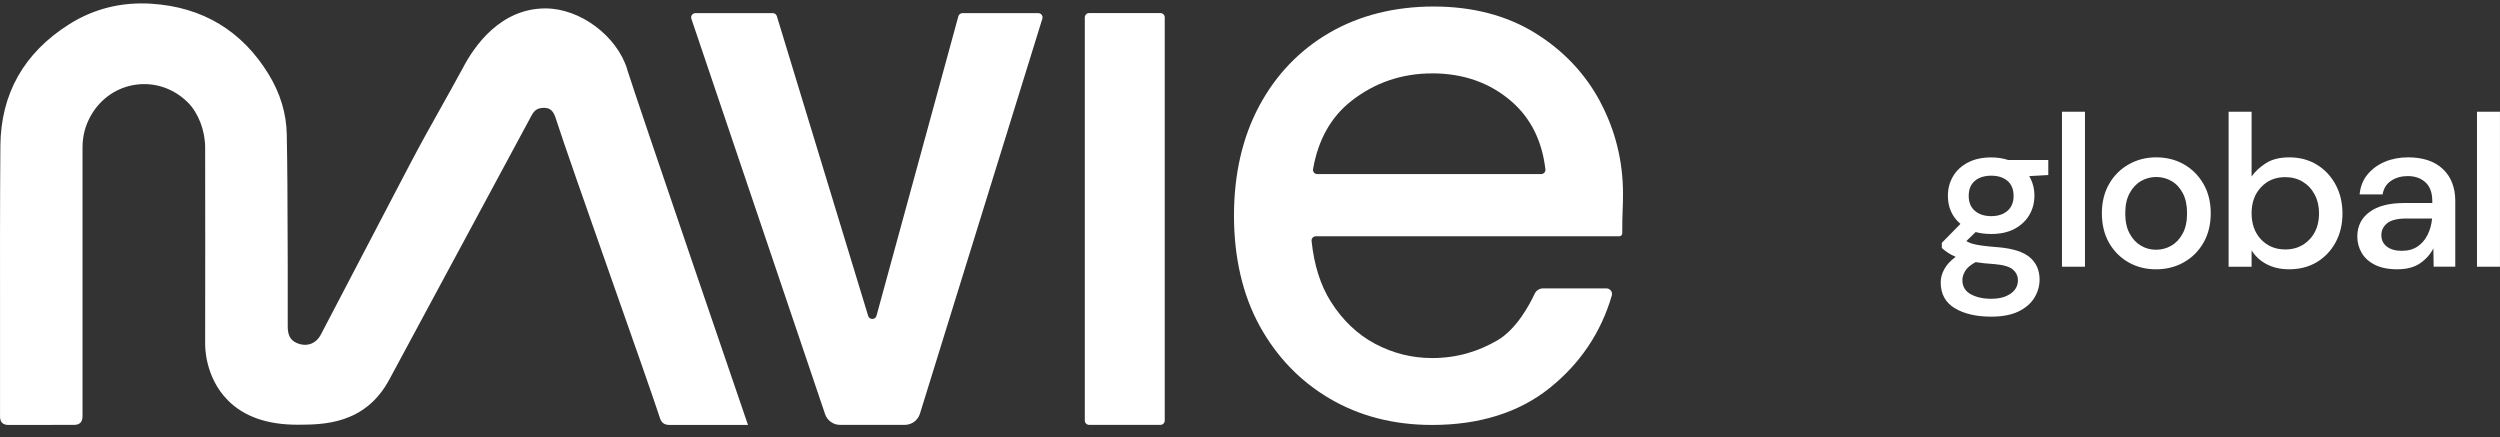 <svg width="143" height="25" viewBox="0 0 143 25" fill="none" xmlns="http://www.w3.org/2000/svg">
<rect x="0" y="0" width="143" height="25" fill="#333333" stroke="none"/>
<path d="M35.875 3.953C35.272 2.038 33.174 0.481 31.2 0.481C28.627 0.481 27.13 2.627 26.468 3.903C25.991 4.78 25.58 5.514 25.185 6.219C24.616 7.234 24.078 8.191 23.436 9.417L22.82 10.593C21.331 13.437 19.841 16.283 18.357 19.13C18.074 19.674 17.529 19.864 16.969 19.617C16.608 19.458 16.456 19.173 16.458 18.658V18.248C16.46 17.219 16.462 16.191 16.458 15.162L16.451 13.328C16.446 11.477 16.44 9.562 16.403 7.679C16.38 6.493 16.033 5.344 15.374 4.261C13.851 1.764 11.593 0.402 8.667 0.214C6.95 0.103 5.366 0.499 3.958 1.387C1.371 3.021 0.047 5.362 0.022 8.343C-0.005 11.74 -0.001 15.193 0.002 18.534C0.002 20.295 0.006 22.058 0.002 23.819C0.002 23.925 0.015 24.079 0.125 24.188C0.235 24.294 0.378 24.308 0.513 24.308C1.401 24.301 2.314 24.304 3.216 24.304H4.204C4.426 24.304 4.72 24.254 4.72 23.821V14.353C4.72 12.383 4.72 10.412 4.72 8.442C4.72 7.778 4.878 7.175 5.204 6.602C5.759 5.628 6.702 4.986 7.788 4.841C8.872 4.696 9.95 5.068 10.744 5.859C11.347 6.457 11.735 7.472 11.735 8.442C11.742 11.939 11.739 16.2 11.735 19.689C11.735 19.767 11.705 21.566 13.041 22.905C13.958 23.828 15.287 24.294 17.006 24.294C18.469 24.29 20.884 24.294 22.272 21.704L30.401 6.613C30.579 6.283 30.764 6.169 31.131 6.169C31.455 6.169 31.649 6.339 31.779 6.74C32.635 9.41 37.107 21.913 37.749 23.914C37.836 24.186 38.002 24.306 38.301 24.306H42.784C42.784 24.306 36.493 5.938 35.868 3.953H35.875Z" fill="white"/>
<path d="M59.623 1.067L52.62 23.664C52.501 24.045 52.149 24.303 51.748 24.303H48.056C47.664 24.303 47.317 24.054 47.194 23.686L39.547 1.074C39.492 0.913 39.613 0.75 39.782 0.75H44.199C44.308 0.75 44.404 0.82 44.436 0.924L49.659 18.069C49.732 18.306 50.072 18.302 50.136 18.062L54.818 0.931C54.848 0.825 54.946 0.75 55.058 0.75H59.386C59.552 0.75 59.673 0.911 59.623 1.07V1.067Z" fill="white"/>
<path d="M66.374 0.748H62.3C62.162 0.748 62.051 0.859 62.051 0.995V24.056C62.051 24.193 62.162 24.303 62.3 24.303H66.374C66.512 24.303 66.623 24.193 66.623 24.056V0.995C66.623 0.859 66.512 0.748 66.374 0.748Z" fill="white"/>
<path d="M91.537 5.828C90.672 4.203 89.409 2.873 87.789 1.876C86.163 0.876 84.216 0.373 82.002 0.373C79.788 0.373 77.754 0.878 76.044 1.873C74.328 2.87 72.974 4.285 72.02 6.075C71.066 7.861 70.584 9.966 70.584 12.339C70.584 14.711 71.075 16.858 72.045 18.628C73.017 20.404 74.369 21.809 76.067 22.804C77.763 23.801 79.731 24.307 81.915 24.307C84.625 24.307 86.887 23.597 88.636 22.197C90.38 20.803 91.576 19.024 92.194 16.907C92.256 16.701 92.099 16.495 91.884 16.495H88.268C88.06 16.495 87.871 16.613 87.784 16.801C87.494 17.424 86.743 18.831 85.657 19.464C84.618 20.069 83.404 20.481 81.915 20.481C80.772 20.481 79.676 20.207 78.66 19.668C77.649 19.131 76.795 18.319 76.122 17.252C75.531 16.318 75.163 15.151 75.022 13.778C75.008 13.637 75.12 13.515 75.263 13.515H92.624C92.717 13.515 92.793 13.44 92.793 13.347V13.193C92.793 12.767 92.799 12.405 92.813 12.087C92.829 11.749 92.836 11.412 92.836 11.088C92.836 9.223 92.4 7.455 91.535 5.832L91.537 5.828ZM81.913 4.196C83.716 4.196 85.25 4.742 86.478 5.819C87.567 6.773 88.211 8.074 88.398 9.692C88.414 9.832 88.3 9.957 88.159 9.957H75.346C75.197 9.957 75.081 9.825 75.106 9.68C75.394 7.999 76.135 6.682 77.311 5.764C78.644 4.724 80.192 4.198 81.915 4.198L81.913 4.196Z" fill="white"/>
<path d="M113.9 13.384C113.578 13.384 113.279 13.348 113.007 13.274L112.473 13.79C112.565 13.847 112.676 13.897 112.809 13.938C112.941 13.978 113.126 14.014 113.366 14.049C113.606 14.082 113.932 14.114 114.345 14.146C115.165 14.221 115.756 14.416 116.119 14.731C116.482 15.046 116.664 15.467 116.664 15.993C116.664 16.353 116.566 16.698 116.372 17.022C116.178 17.346 115.877 17.609 115.466 17.811C115.057 18.012 114.535 18.112 113.898 18.112C113.037 18.112 112.341 17.949 111.807 17.625C111.273 17.301 111.008 16.809 111.008 16.154C111.008 15.9 111.076 15.646 111.213 15.397C111.35 15.148 111.567 14.91 111.864 14.69C111.69 14.615 111.54 14.536 111.412 14.45C111.284 14.364 111.17 14.275 111.072 14.184V13.89L112.138 12.807C111.658 12.396 111.419 11.859 111.419 11.193C111.419 10.792 111.517 10.423 111.711 10.092C111.905 9.759 112.188 9.493 112.56 9.299C112.932 9.101 113.38 9.004 113.9 9.004C114.247 9.004 114.569 9.054 114.868 9.151H117.162V10.012L116.071 10.074C116.269 10.411 116.368 10.783 116.368 11.193C116.368 11.603 116.269 11.973 116.075 12.301C115.881 12.63 115.601 12.893 115.233 13.09C114.866 13.287 114.42 13.384 113.9 13.384ZM112.25 16.032C112.25 16.385 112.407 16.65 112.72 16.825C113.035 17.001 113.427 17.09 113.898 17.09C114.368 17.09 114.72 16.992 115.003 16.8C115.283 16.607 115.425 16.351 115.425 16.029C115.425 15.791 115.329 15.587 115.14 15.42C114.95 15.252 114.589 15.148 114.06 15.105C113.663 15.08 113.311 15.043 113.005 14.994C112.715 15.15 112.517 15.318 112.409 15.499C112.302 15.68 112.247 15.857 112.247 16.029L112.25 16.032ZM113.9 12.363C114.281 12.363 114.589 12.263 114.825 12.061C115.06 11.859 115.178 11.574 115.178 11.204C115.178 10.835 115.06 10.54 114.825 10.343C114.589 10.146 114.281 10.049 113.9 10.049C113.519 10.049 113.199 10.146 112.964 10.343C112.729 10.54 112.61 10.828 112.61 11.204C112.61 11.581 112.729 11.859 112.964 12.061C113.199 12.263 113.512 12.363 113.9 12.363Z" fill="white"/>
<path d="M117.945 15.256V6.391H119.26V15.256H117.945Z" fill="white"/>
<path d="M123.326 15.404C122.74 15.404 122.213 15.271 121.745 15.003C121.277 14.736 120.907 14.362 120.635 13.884C120.364 13.406 120.227 12.844 120.227 12.202C120.227 11.561 120.366 11.001 120.642 10.521C120.918 10.04 121.293 9.666 121.765 9.401C122.235 9.134 122.76 9 123.34 9C123.92 9 124.454 9.134 124.922 9.401C125.39 9.669 125.762 10.043 126.038 10.521C126.315 11.001 126.454 11.561 126.454 12.202C126.454 12.844 126.315 13.403 126.038 13.884C125.762 14.364 125.388 14.738 124.915 15.003C124.445 15.271 123.915 15.404 123.326 15.404ZM123.326 14.285C123.641 14.285 123.931 14.208 124.201 14.051C124.47 13.895 124.687 13.664 124.851 13.356C125.016 13.047 125.1 12.665 125.1 12.204C125.1 11.744 125.02 11.361 124.858 11.053C124.696 10.745 124.482 10.514 124.212 10.357C123.943 10.201 123.653 10.124 123.338 10.124C123.023 10.124 122.733 10.201 122.464 10.357C122.194 10.514 121.977 10.745 121.813 11.053C121.646 11.361 121.564 11.744 121.564 12.204C121.564 12.665 121.646 13.047 121.813 13.356C121.977 13.664 122.194 13.895 122.459 14.051C122.724 14.208 123.014 14.285 123.326 14.285Z" fill="white"/>
<path d="M130.937 15.403C130.458 15.403 130.033 15.308 129.666 15.12C129.298 14.932 129.006 14.665 128.791 14.32V15.256H127.477V6.391H128.791V10.098C128.99 9.81 129.262 9.557 129.611 9.334C129.958 9.112 130.405 9.001 130.951 9.001C131.547 9.001 132.072 9.142 132.526 9.421C132.98 9.699 133.339 10.082 133.599 10.565C133.859 11.05 133.989 11.598 133.989 12.215C133.989 12.831 133.859 13.377 133.599 13.858C133.339 14.338 132.98 14.717 132.526 14.991C132.072 15.265 131.542 15.403 130.939 15.403H130.937ZM130.713 14.27C131.275 14.27 131.738 14.08 132.104 13.697C132.467 13.316 132.649 12.818 132.649 12.201C132.649 11.8 132.567 11.442 132.4 11.129C132.236 10.817 132.008 10.574 131.718 10.397C131.428 10.221 131.092 10.132 130.713 10.132C130.152 10.132 129.691 10.325 129.33 10.71C128.969 11.095 128.791 11.592 128.791 12.199C128.791 12.806 128.972 13.314 129.33 13.695C129.691 14.075 130.15 14.268 130.713 14.268V14.27Z" fill="white"/>
<path d="M137.132 15.404C136.612 15.404 136.18 15.318 135.842 15.146C135.502 14.974 135.251 14.745 135.087 14.462C134.922 14.178 134.838 13.868 134.838 13.533C134.838 12.941 135.068 12.474 135.532 12.13C135.995 11.785 136.657 11.613 137.516 11.613H139.127V11.502C139.127 11.026 138.997 10.668 138.737 10.43C138.477 10.192 138.139 10.072 137.726 10.072C137.363 10.072 137.045 10.16 136.776 10.337C136.507 10.514 136.344 10.774 136.285 11.119H134.97C135.011 10.675 135.162 10.296 135.422 9.979C135.683 9.664 136.013 9.422 136.415 9.252C136.817 9.084 137.258 9 137.737 9C138.598 9 139.262 9.224 139.734 9.671C140.205 10.117 140.442 10.727 140.442 11.5V15.255H139.205L139.189 14.208C139.015 14.546 138.762 14.829 138.433 15.058C138.102 15.287 137.668 15.402 137.13 15.402L137.132 15.404ZM137.392 14.346C137.748 14.346 138.047 14.262 138.292 14.095C138.536 13.927 138.725 13.702 138.862 13.424C138.999 13.145 139.084 12.837 139.116 12.499H137.652C137.132 12.499 136.762 12.59 136.543 12.771C136.324 12.952 136.214 13.177 136.214 13.449C136.214 13.721 136.319 13.947 136.532 14.108C136.742 14.269 137.029 14.348 137.395 14.348L137.392 14.346Z" fill="white"/>
<path d="M141.684 15.256V6.391H142.998V15.256H141.684Z" fill="white"/>
</svg>

